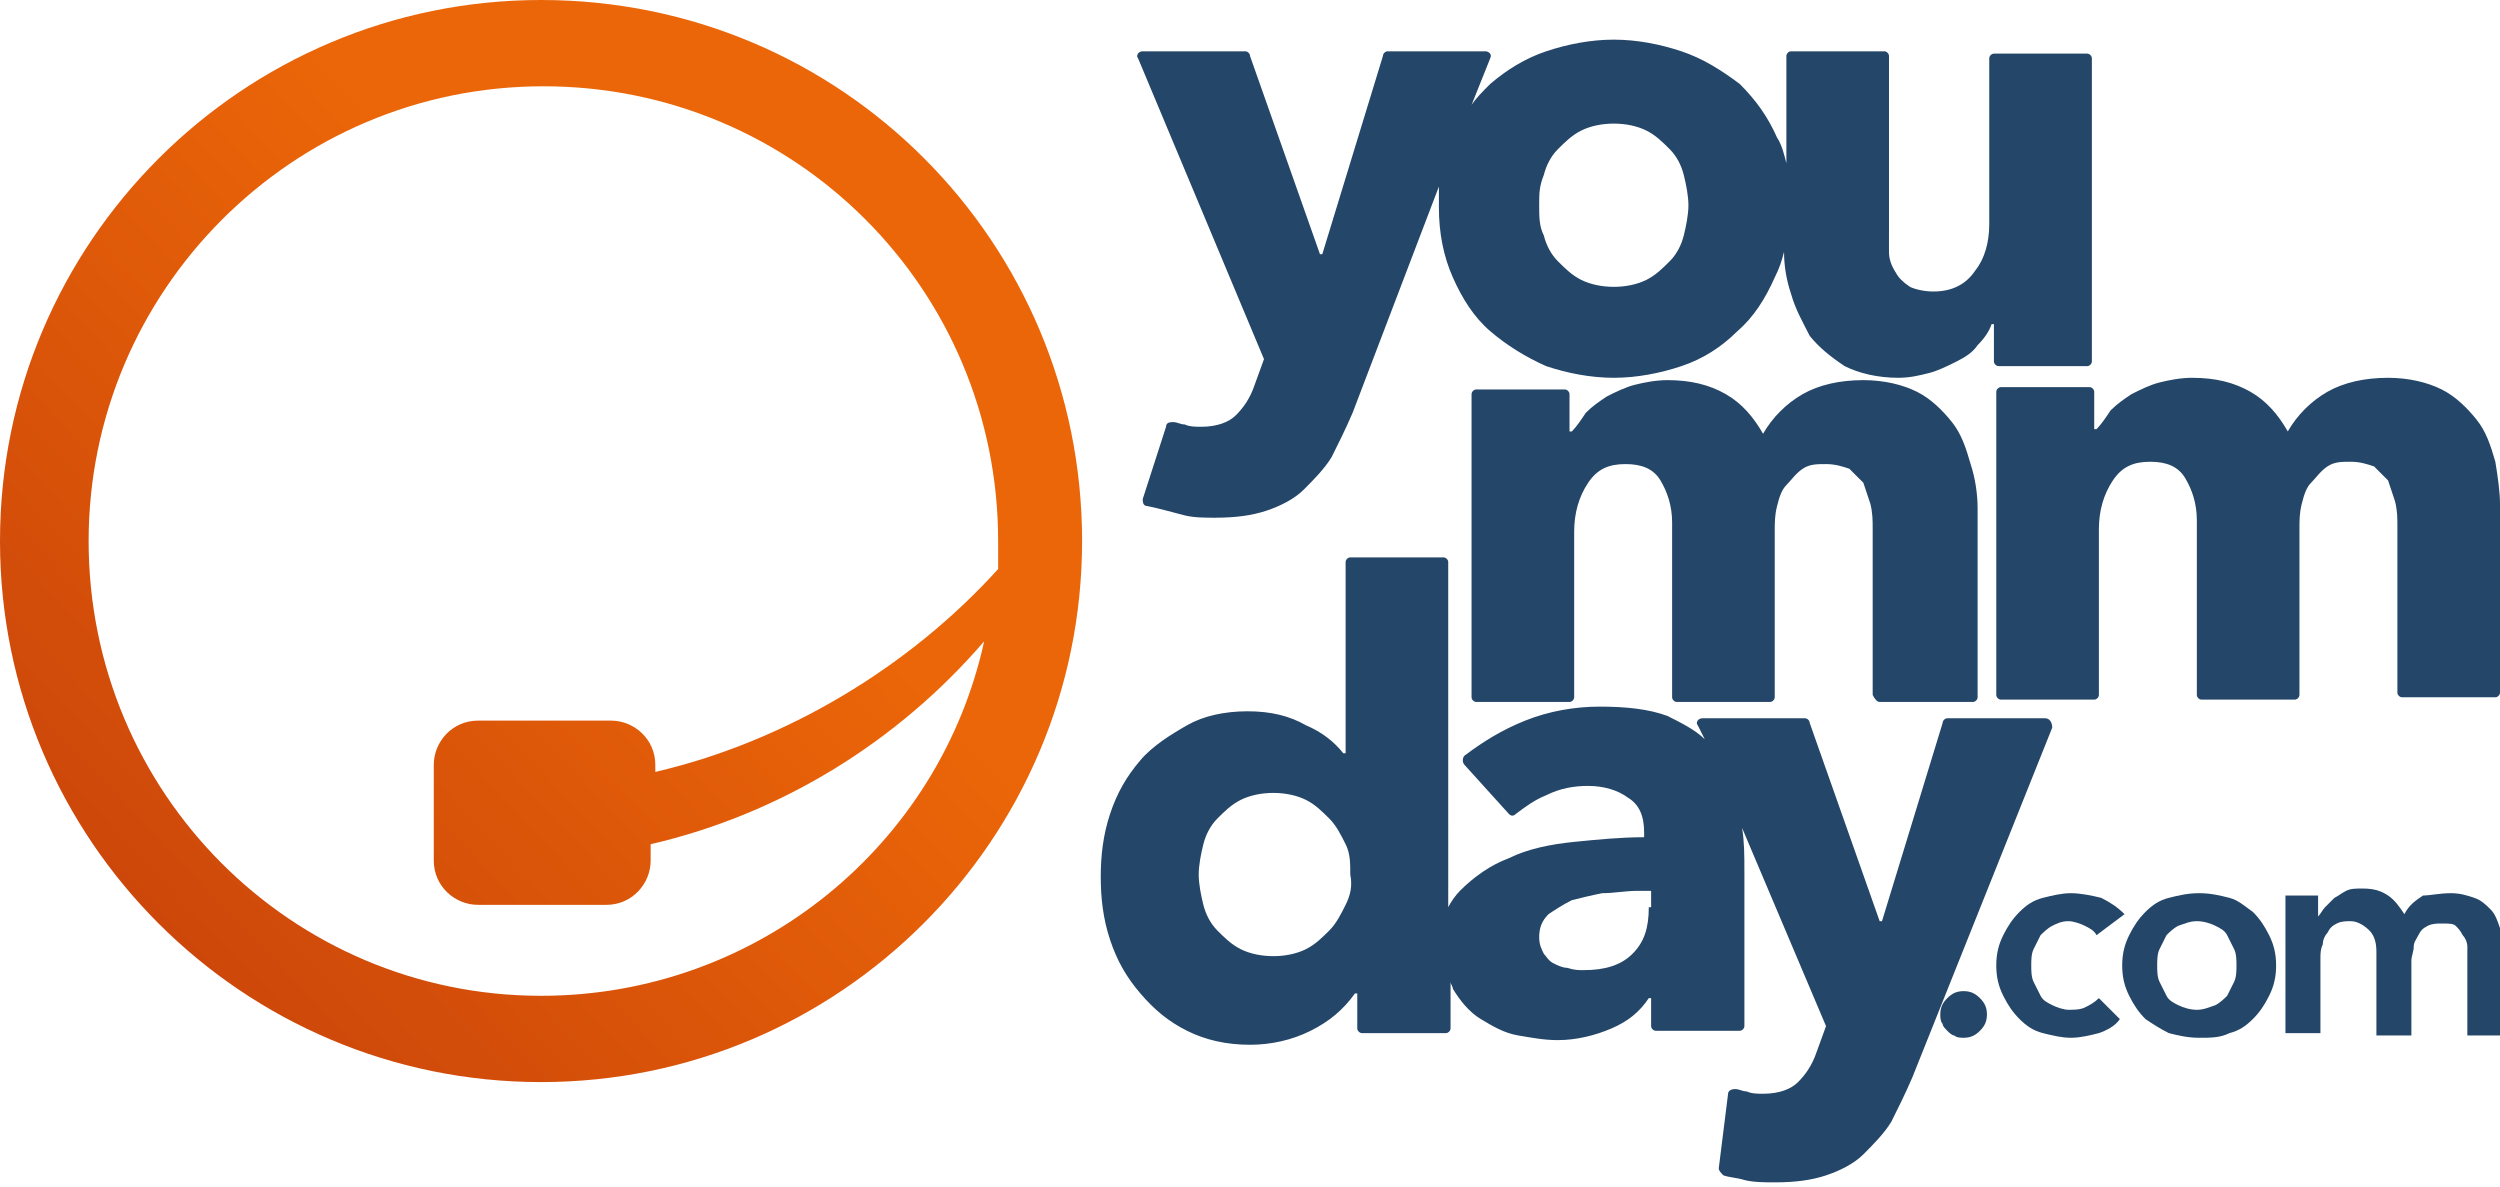 <svg version="1.1" id="Ebene_1" xmlns="http://www.w3.org/2000/svg" xmlns:xlink="http://www.w3.org/1999/xlink" x="0px" y="0px" width="107.2px" height="50.9px"
	 viewBox="0 0 107.2 50.9" style="enable-background:new 0 0 107.2 50.9;" xml:space="preserve">
<style type="text/css">
	.st0{fill:url(#SVGID_1_);}
	.st1{fill:#244669;}
</style>
<g>
	<linearGradient id="SVGID_1_" gradientUnits="userSpaceOnUse" x1="6.418" y1="39.277" x2="28.787" y2="17.956">
		<stop  offset="0" style="stop-color:#CD470A"/>
		<stop  offset="1" style="stop-color:#EB6608"/>
	</linearGradient>
	<path class="st0" d="M23.2,0C10.4,0,0,10.4,0,23.2s10.4,23.2,23.2,23.2s23.2-10.4,23.2-23.2S36.1,0,23.2,0z M23.2,42.7
		C12.5,42.7,3.8,34,3.8,23.2c0-10.7,8.7-19.5,19.5-19.5s19.5,8.7,19.5,19.5c0,0.4,0,0.8,0,1.2c-3.8,4.2-9.1,7.4-14.7,8.7v-0.3
		c0-1.1-0.9-1.9-1.9-1.9h-5.7c-1.1,0-1.9,0.9-1.9,1.9v4.1c0,1.1,0.9,1.9,1.9,1.9H26c1.1,0,1.9-0.9,1.9-1.9v-0.7
		c5.6-1.3,10.6-4.4,14.3-8.7C40.3,36.2,32.5,42.7,23.2,42.7z"/>
</g>
<g>
	<g>
		<path class="st1" d="M54.2,15.4l-0.4,1.1c-0.2,0.6-0.5,1-0.8,1.3c-0.3,0.3-0.8,0.5-1.5,0.5c-0.2,0-0.5,0-0.7-0.1
			c-0.2,0-0.3-0.1-0.5-0.1c-0.1,0-0.3,0-0.3,0.2l-1,3.1c0,0.1,0,0.3,0.2,0.3c0.5,0.1,1.2,0.3,1.6,0.4c0.4,0.1,0.9,0.1,1.3,0.1
			c0.9,0,1.6-0.1,2.2-0.3c0.6-0.2,1.2-0.5,1.6-0.9s0.9-0.9,1.2-1.4c0.3-0.6,0.6-1.2,0.9-1.9L61.7,8c0,0.3,0,0.6,0,0.9
			c0,1.1,0.2,2.1,0.6,3c0.4,0.9,0.9,1.7,1.6,2.3c0.7,0.6,1.5,1.1,2.4,1.5c0.9,0.3,1.9,0.5,2.9,0.5c1,0,2-0.2,2.9-0.5
			c0.9-0.3,1.7-0.8,2.4-1.5c0.7-0.6,1.2-1.4,1.6-2.3c0.2-0.4,0.3-0.7,0.4-1.1c0,0.6,0.1,1.2,0.3,1.8c0.2,0.7,0.5,1.2,0.8,1.8
			c0.4,0.5,0.9,0.9,1.5,1.3c0.6,0.3,1.4,0.5,2.3,0.5c0.5,0,0.9-0.1,1.3-0.2c0.4-0.1,0.8-0.3,1.2-0.5c0.4-0.2,0.7-0.4,0.9-0.7
			c0.3-0.3,0.5-0.6,0.6-0.9h0.1v1.6c0,0.1,0.1,0.2,0.2,0.2h3.8c0.1,0,0.2-0.1,0.2-0.2v-13c0-0.1-0.1-0.2-0.2-0.2h-4
			c-0.1,0-0.2,0.1-0.2,0.2v7.1c0,0.8-0.2,1.5-0.6,2c-0.4,0.6-1,0.9-1.8,0.9c-0.4,0-0.8-0.1-1-0.2c-0.3-0.2-0.5-0.4-0.6-0.6
			c-0.2-0.3-0.3-0.6-0.3-0.9C81,10.2,81,9.8,81,9.5V2.4c0-0.1-0.1-0.2-0.2-0.2h-4c-0.1,0-0.2,0.1-0.2,0.2V7
			c-0.1-0.4-0.2-0.8-0.4-1.1c-0.4-0.9-0.9-1.6-1.6-2.3C73.8,3,73,2.5,72.1,2.2c-0.9-0.3-1.9-0.5-2.9-0.5c-1,0-2,0.2-2.9,0.5
			c-0.9,0.3-1.7,0.8-2.4,1.4c-0.3,0.3-0.6,0.6-0.8,0.9l0.8-2c0.1-0.2-0.1-0.3-0.2-0.3h-4.2c-0.1,0-0.2,0.1-0.2,0.2l-2.6,8.5h-0.1
			l-3-8.5c0-0.1-0.1-0.2-0.2-0.2h-4.4c-0.2,0-0.3,0.2-0.2,0.3L54.2,15.4z M66.2,7.5c0.1-0.4,0.3-0.8,0.6-1.1c0.3-0.3,0.6-0.6,1-0.8
			c0.4-0.2,0.9-0.3,1.4-0.3c0.5,0,1,0.1,1.4,0.3c0.4,0.2,0.7,0.5,1,0.8c0.3,0.3,0.5,0.7,0.6,1.1c0.1,0.4,0.2,0.9,0.2,1.3
			s-0.1,0.9-0.2,1.3c-0.1,0.4-0.3,0.8-0.6,1.1c-0.3,0.3-0.6,0.6-1,0.8c-0.4,0.2-0.9,0.3-1.4,0.3c-0.5,0-1-0.1-1.4-0.3
			c-0.4-0.2-0.7-0.5-1-0.8c-0.3-0.3-0.5-0.7-0.6-1.1C66,9.7,66,9.3,66,8.8S66,8,66.2,7.5z"/>
		<path class="st1" d="M80.6,30.1h4c0.1,0,0.2-0.1,0.2-0.2v-8.1c0-0.6-0.1-1.3-0.3-1.9c-0.2-0.7-0.4-1.3-0.8-1.8
			c-0.4-0.5-0.9-1-1.5-1.3c-0.6-0.3-1.4-0.5-2.3-0.5c-1,0-1.9,0.2-2.6,0.6c-0.7,0.4-1.3,1-1.7,1.7c-0.4-0.7-0.9-1.3-1.6-1.7
			c-0.7-0.4-1.5-0.6-2.5-0.6c-0.5,0-1,0.1-1.4,0.2c-0.4,0.1-0.8,0.3-1.2,0.5c-0.3,0.2-0.6,0.4-0.9,0.7c-0.2,0.3-0.4,0.6-0.6,0.8
			h-0.1v-1.6c0-0.1-0.1-0.2-0.2-0.2h-3.8c-0.1,0-0.2,0.1-0.2,0.2v13c0,0.1,0.1,0.2,0.2,0.2h4c0.1,0,0.2-0.1,0.2-0.2v-7.1
			c0-0.8,0.2-1.5,0.6-2.1c0.4-0.6,0.9-0.8,1.6-0.8c0.7,0,1.2,0.2,1.5,0.7c0.3,0.5,0.5,1.1,0.5,1.8v7.5c0,0.1,0.1,0.2,0.2,0.2h4
			c0.1,0,0.2-0.1,0.2-0.2v-7.1c0-0.4,0-0.7,0.1-1.1c0.1-0.4,0.2-0.7,0.4-0.9s0.4-0.5,0.7-0.7c0.3-0.2,0.6-0.2,1-0.2
			c0.4,0,0.7,0.1,1,0.2c0.2,0.2,0.4,0.4,0.6,0.6c0.1,0.3,0.2,0.6,0.3,0.9c0.1,0.4,0.1,0.7,0.1,1.1v7.1C80.4,30,80.5,30.1,80.6,30.1z
			"/>
		<path class="st1" d="M87.7,30.8h-4.2c-0.1,0-0.2,0.1-0.2,0.2l-2.6,8.5h-0.1l-3-8.5c0-0.1-0.1-0.2-0.2-0.2H73
			c-0.2,0-0.3,0.2-0.2,0.3l0.3,0.6c-0.4-0.4-1-0.7-1.6-1c-0.8-0.3-1.8-0.4-2.9-0.4c-1.1,0-2.2,0.2-3.2,0.6c-1,0.4-1.8,0.9-2.6,1.5
			c-0.1,0.1-0.1,0.3,0,0.4l1.9,2.1c0.1,0.1,0.2,0.1,0.3,0c0.4-0.3,0.8-0.6,1.3-0.8c0.6-0.3,1.2-0.4,1.8-0.4c0.7,0,1.3,0.2,1.7,0.5
			c0.5,0.3,0.7,0.8,0.7,1.5v0.2c-1,0-2,0.1-3,0.2c-1,0.1-2,0.3-2.8,0.7c-0.8,0.3-1.5,0.8-2.1,1.4c-0.2,0.2-0.4,0.5-0.5,0.7V24.1
			c0-0.1-0.1-0.2-0.2-0.2h-4c-0.1,0-0.2,0.1-0.2,0.2v8.2h-0.1c-0.4-0.5-0.9-0.9-1.6-1.2c-0.7-0.4-1.5-0.6-2.5-0.6
			c-1,0-1.9,0.2-2.6,0.6s-1.5,0.9-2,1.5c-0.6,0.7-1,1.4-1.3,2.3c-0.3,0.9-0.4,1.8-0.4,2.7c0,0.9,0.1,1.8,0.4,2.7
			c0.3,0.9,0.7,1.6,1.3,2.3c0.6,0.7,1.2,1.2,2,1.6c0.8,0.4,1.7,0.6,2.7,0.6c0.9,0,1.8-0.2,2.6-0.6c0.8-0.4,1.4-0.9,1.9-1.6h0.1v1.5
			c0,0.1,0.1,0.2,0.2,0.2H62c0.1,0,0.2-0.1,0.2-0.2v-2c0,0.1,0.1,0.2,0.1,0.3c0.3,0.5,0.7,1,1.2,1.3c0.5,0.3,1,0.6,1.6,0.7
			c0.6,0.1,1.1,0.2,1.7,0.2c0.8,0,1.6-0.2,2.3-0.5c0.7-0.3,1.2-0.7,1.6-1.3h0.1v1.2c0,0.1,0.1,0.2,0.2,0.2h3.6
			c0.1,0,0.2-0.1,0.2-0.2v-6.6c0-0.7,0-1.3-0.1-1.9l3.6,8.5l-0.4,1.1c-0.2,0.6-0.5,1-0.8,1.3c-0.3,0.3-0.8,0.5-1.5,0.5
			c-0.2,0-0.5,0-0.7-0.1c-0.2,0-0.3-0.1-0.5-0.1s-0.3,0.1-0.3,0.2l-0.4,3.2c0,0.1,0.1,0.2,0.2,0.3c0.3,0.1,0.6,0.1,0.9,0.2
			c0.4,0.1,0.9,0.1,1.3,0.1c0.9,0,1.6-0.1,2.2-0.3c0.6-0.2,1.2-0.5,1.6-0.9s0.9-0.9,1.2-1.4c0.3-0.6,0.6-1.2,0.9-1.9L88,31.2
			C88,31,87.9,30.8,87.7,30.8z M57.7,38.8c-0.2,0.4-0.4,0.8-0.7,1.1c-0.3,0.3-0.6,0.6-1,0.8c-0.4,0.2-0.9,0.3-1.4,0.3
			c-0.5,0-1-0.1-1.4-0.3c-0.4-0.2-0.7-0.5-1-0.8c-0.3-0.3-0.5-0.7-0.6-1.1c-0.1-0.4-0.2-0.9-0.2-1.3s0.1-0.9,0.2-1.3
			c0.1-0.4,0.3-0.8,0.6-1.1c0.3-0.3,0.6-0.6,1-0.8c0.4-0.2,0.9-0.3,1.4-0.3c0.5,0,1,0.1,1.4,0.3c0.4,0.2,0.7,0.5,1,0.8
			c0.3,0.3,0.5,0.7,0.7,1.1c0.2,0.4,0.2,0.8,0.2,1.3C58,38,57.9,38.4,57.7,38.8z M70.7,38.9c0,0.9-0.2,1.5-0.7,2
			c-0.5,0.5-1.2,0.7-2.1,0.7c-0.2,0-0.4,0-0.7-0.1c-0.2,0-0.4-0.1-0.6-0.2c-0.2-0.1-0.3-0.3-0.4-0.4c-0.1-0.2-0.2-0.4-0.2-0.7
			c0-0.4,0.1-0.7,0.4-1c0.3-0.2,0.6-0.4,1-0.6c0.4-0.1,0.8-0.2,1.3-0.3c0.5,0,1-0.1,1.5-0.1h0.6V38.9z"/>
		<path class="st1" d="M107,19.8c-0.2-0.7-0.4-1.3-0.8-1.8c-0.4-0.5-0.9-1-1.5-1.3c-0.6-0.3-1.4-0.5-2.3-0.5c-1,0-1.9,0.2-2.6,0.6
			c-0.7,0.4-1.3,1-1.7,1.7c-0.4-0.7-0.9-1.3-1.6-1.7c-0.7-0.4-1.5-0.6-2.5-0.6c-0.5,0-1,0.1-1.4,0.2c-0.4,0.1-0.8,0.3-1.2,0.5
			c-0.3,0.2-0.6,0.4-0.9,0.7c-0.2,0.3-0.4,0.6-0.6,0.8h-0.1v-1.6c0-0.1-0.1-0.2-0.2-0.2h-3.8c-0.1,0-0.2,0.1-0.2,0.2v13
			c0,0.1,0.1,0.2,0.2,0.2h4c0.1,0,0.2-0.1,0.2-0.2v-7.1c0-0.8,0.2-1.5,0.6-2.1c0.4-0.6,0.9-0.8,1.6-0.8c0.7,0,1.2,0.2,1.5,0.7
			c0.3,0.5,0.5,1.1,0.5,1.8v7.5c0,0.1,0.1,0.2,0.2,0.2h4c0.1,0,0.2-0.1,0.2-0.2v-7.1c0-0.4,0-0.7,0.1-1.1c0.1-0.4,0.2-0.7,0.4-0.9
			s0.4-0.5,0.7-0.7c0.3-0.2,0.6-0.2,1-0.2c0.4,0,0.7,0.1,1,0.2c0.2,0.2,0.4,0.4,0.6,0.6c0.1,0.3,0.2,0.6,0.3,0.9
			c0.1,0.4,0.1,0.7,0.1,1.1v7.1c0,0.1,0.1,0.2,0.2,0.2h4c0.1,0,0.2-0.1,0.2-0.2v-8.1C107.2,21.1,107.1,20.4,107,19.8z"/>
	</g>
	<path class="st1" d="M83.2,43.5c0-0.3,0.1-0.5,0.3-0.7c0.2-0.2,0.4-0.3,0.7-0.3c0.3,0,0.5,0.1,0.7,0.3c0.2,0.2,0.3,0.4,0.3,0.7
		c0,0.3-0.1,0.5-0.3,0.7c-0.2,0.2-0.4,0.3-0.7,0.3c-0.1,0-0.3,0-0.4-0.1c-0.1,0-0.2-0.1-0.3-0.2c-0.1-0.1-0.2-0.2-0.2-0.3
		C83.2,43.8,83.2,43.6,83.2,43.5z"/>
	<path class="st1" d="M89.9,40.1c-0.1-0.2-0.3-0.3-0.5-0.4c-0.2-0.1-0.5-0.2-0.7-0.2c-0.3,0-0.5,0.1-0.7,0.2
		c-0.2,0.1-0.4,0.3-0.5,0.4c-0.1,0.2-0.2,0.4-0.3,0.6c-0.1,0.2-0.1,0.5-0.1,0.7c0,0.2,0,0.5,0.1,0.7c0.1,0.2,0.2,0.4,0.3,0.6
		c0.1,0.2,0.3,0.3,0.5,0.4c0.2,0.1,0.5,0.2,0.7,0.2c0.2,0,0.5,0,0.7-0.1c0.2-0.1,0.4-0.2,0.6-0.4l0.9,0.9c-0.2,0.3-0.6,0.5-0.9,0.6
		c-0.4,0.1-0.8,0.2-1.2,0.2c-0.4,0-0.8-0.1-1.2-0.2c-0.4-0.1-0.7-0.3-1-0.6c-0.3-0.3-0.5-0.6-0.7-1c-0.2-0.4-0.3-0.8-0.3-1.3
		c0-0.5,0.1-0.9,0.3-1.3c0.2-0.4,0.4-0.7,0.7-1c0.3-0.3,0.6-0.5,1-0.6c0.4-0.1,0.8-0.2,1.2-0.2c0.4,0,0.9,0.1,1.3,0.2
		c0.4,0.2,0.7,0.4,1,0.7L89.9,40.1z"/>
	<path class="st1" d="M91,41.4c0-0.5,0.1-0.9,0.3-1.3c0.2-0.4,0.4-0.7,0.7-1c0.3-0.3,0.6-0.5,1-0.6c0.4-0.1,0.8-0.2,1.3-0.2
		s0.9,0.1,1.3,0.2c0.4,0.1,0.7,0.4,1,0.6c0.3,0.3,0.5,0.6,0.7,1c0.2,0.4,0.3,0.8,0.3,1.3c0,0.5-0.1,0.9-0.3,1.3
		c-0.2,0.4-0.4,0.7-0.7,1c-0.3,0.3-0.6,0.5-1,0.6c-0.4,0.2-0.8,0.2-1.3,0.2s-0.9-0.1-1.3-0.2c-0.4-0.2-0.7-0.4-1-0.6
		c-0.3-0.3-0.5-0.6-0.7-1C91.1,42.3,91,41.9,91,41.4z M92.5,41.4c0,0.2,0,0.5,0.1,0.7c0.1,0.2,0.2,0.4,0.3,0.6
		c0.1,0.2,0.3,0.3,0.5,0.4c0.2,0.1,0.5,0.2,0.8,0.2c0.3,0,0.5-0.1,0.8-0.2c0.2-0.1,0.4-0.3,0.5-0.4c0.1-0.2,0.2-0.4,0.3-0.6
		c0.1-0.2,0.1-0.5,0.1-0.7c0-0.2,0-0.5-0.1-0.7c-0.1-0.2-0.2-0.4-0.3-0.6c-0.1-0.2-0.3-0.3-0.5-0.4c-0.2-0.1-0.5-0.2-0.8-0.2
		c-0.3,0-0.5,0.1-0.8,0.2c-0.2,0.1-0.4,0.3-0.5,0.4c-0.1,0.2-0.2,0.4-0.3,0.6C92.5,40.9,92.5,41.2,92.5,41.4z"/>
	<path class="st1" d="M105.1,38.3c0.4,0,0.7,0.1,1,0.2c0.3,0.1,0.5,0.3,0.7,0.5c0.2,0.2,0.3,0.5,0.4,0.8c0.1,0.3,0.1,0.6,0.1,0.9
		v3.7h-1.5v-3.3c0-0.2,0-0.4,0-0.5c0-0.2-0.1-0.4-0.2-0.5c-0.1-0.2-0.2-0.3-0.3-0.4c-0.1-0.1-0.3-0.1-0.6-0.1c-0.2,0-0.4,0-0.6,0.1
		c-0.2,0.1-0.3,0.2-0.4,0.4c-0.1,0.2-0.2,0.3-0.2,0.5c0,0.2-0.1,0.4-0.1,0.6v3.2h-1.5v-3.6c0-0.4-0.1-0.7-0.3-0.9
		c-0.2-0.2-0.5-0.4-0.8-0.4c-0.2,0-0.4,0-0.6,0.1c-0.2,0.1-0.3,0.2-0.4,0.4c-0.1,0.1-0.2,0.3-0.2,0.5c-0.1,0.2-0.1,0.4-0.1,0.6v3.2
		H98v-5.9h1.4v0.9h0c0.1-0.1,0.2-0.3,0.3-0.4c0.1-0.1,0.2-0.2,0.4-0.4c0.2-0.1,0.3-0.2,0.5-0.3c0.2-0.1,0.4-0.1,0.7-0.1
		c0.5,0,0.8,0.1,1.1,0.3c0.3,0.2,0.5,0.5,0.7,0.8c0.2-0.4,0.5-0.6,0.8-0.8C104.2,38.4,104.6,38.3,105.1,38.3z"/>
</g>
</svg>
